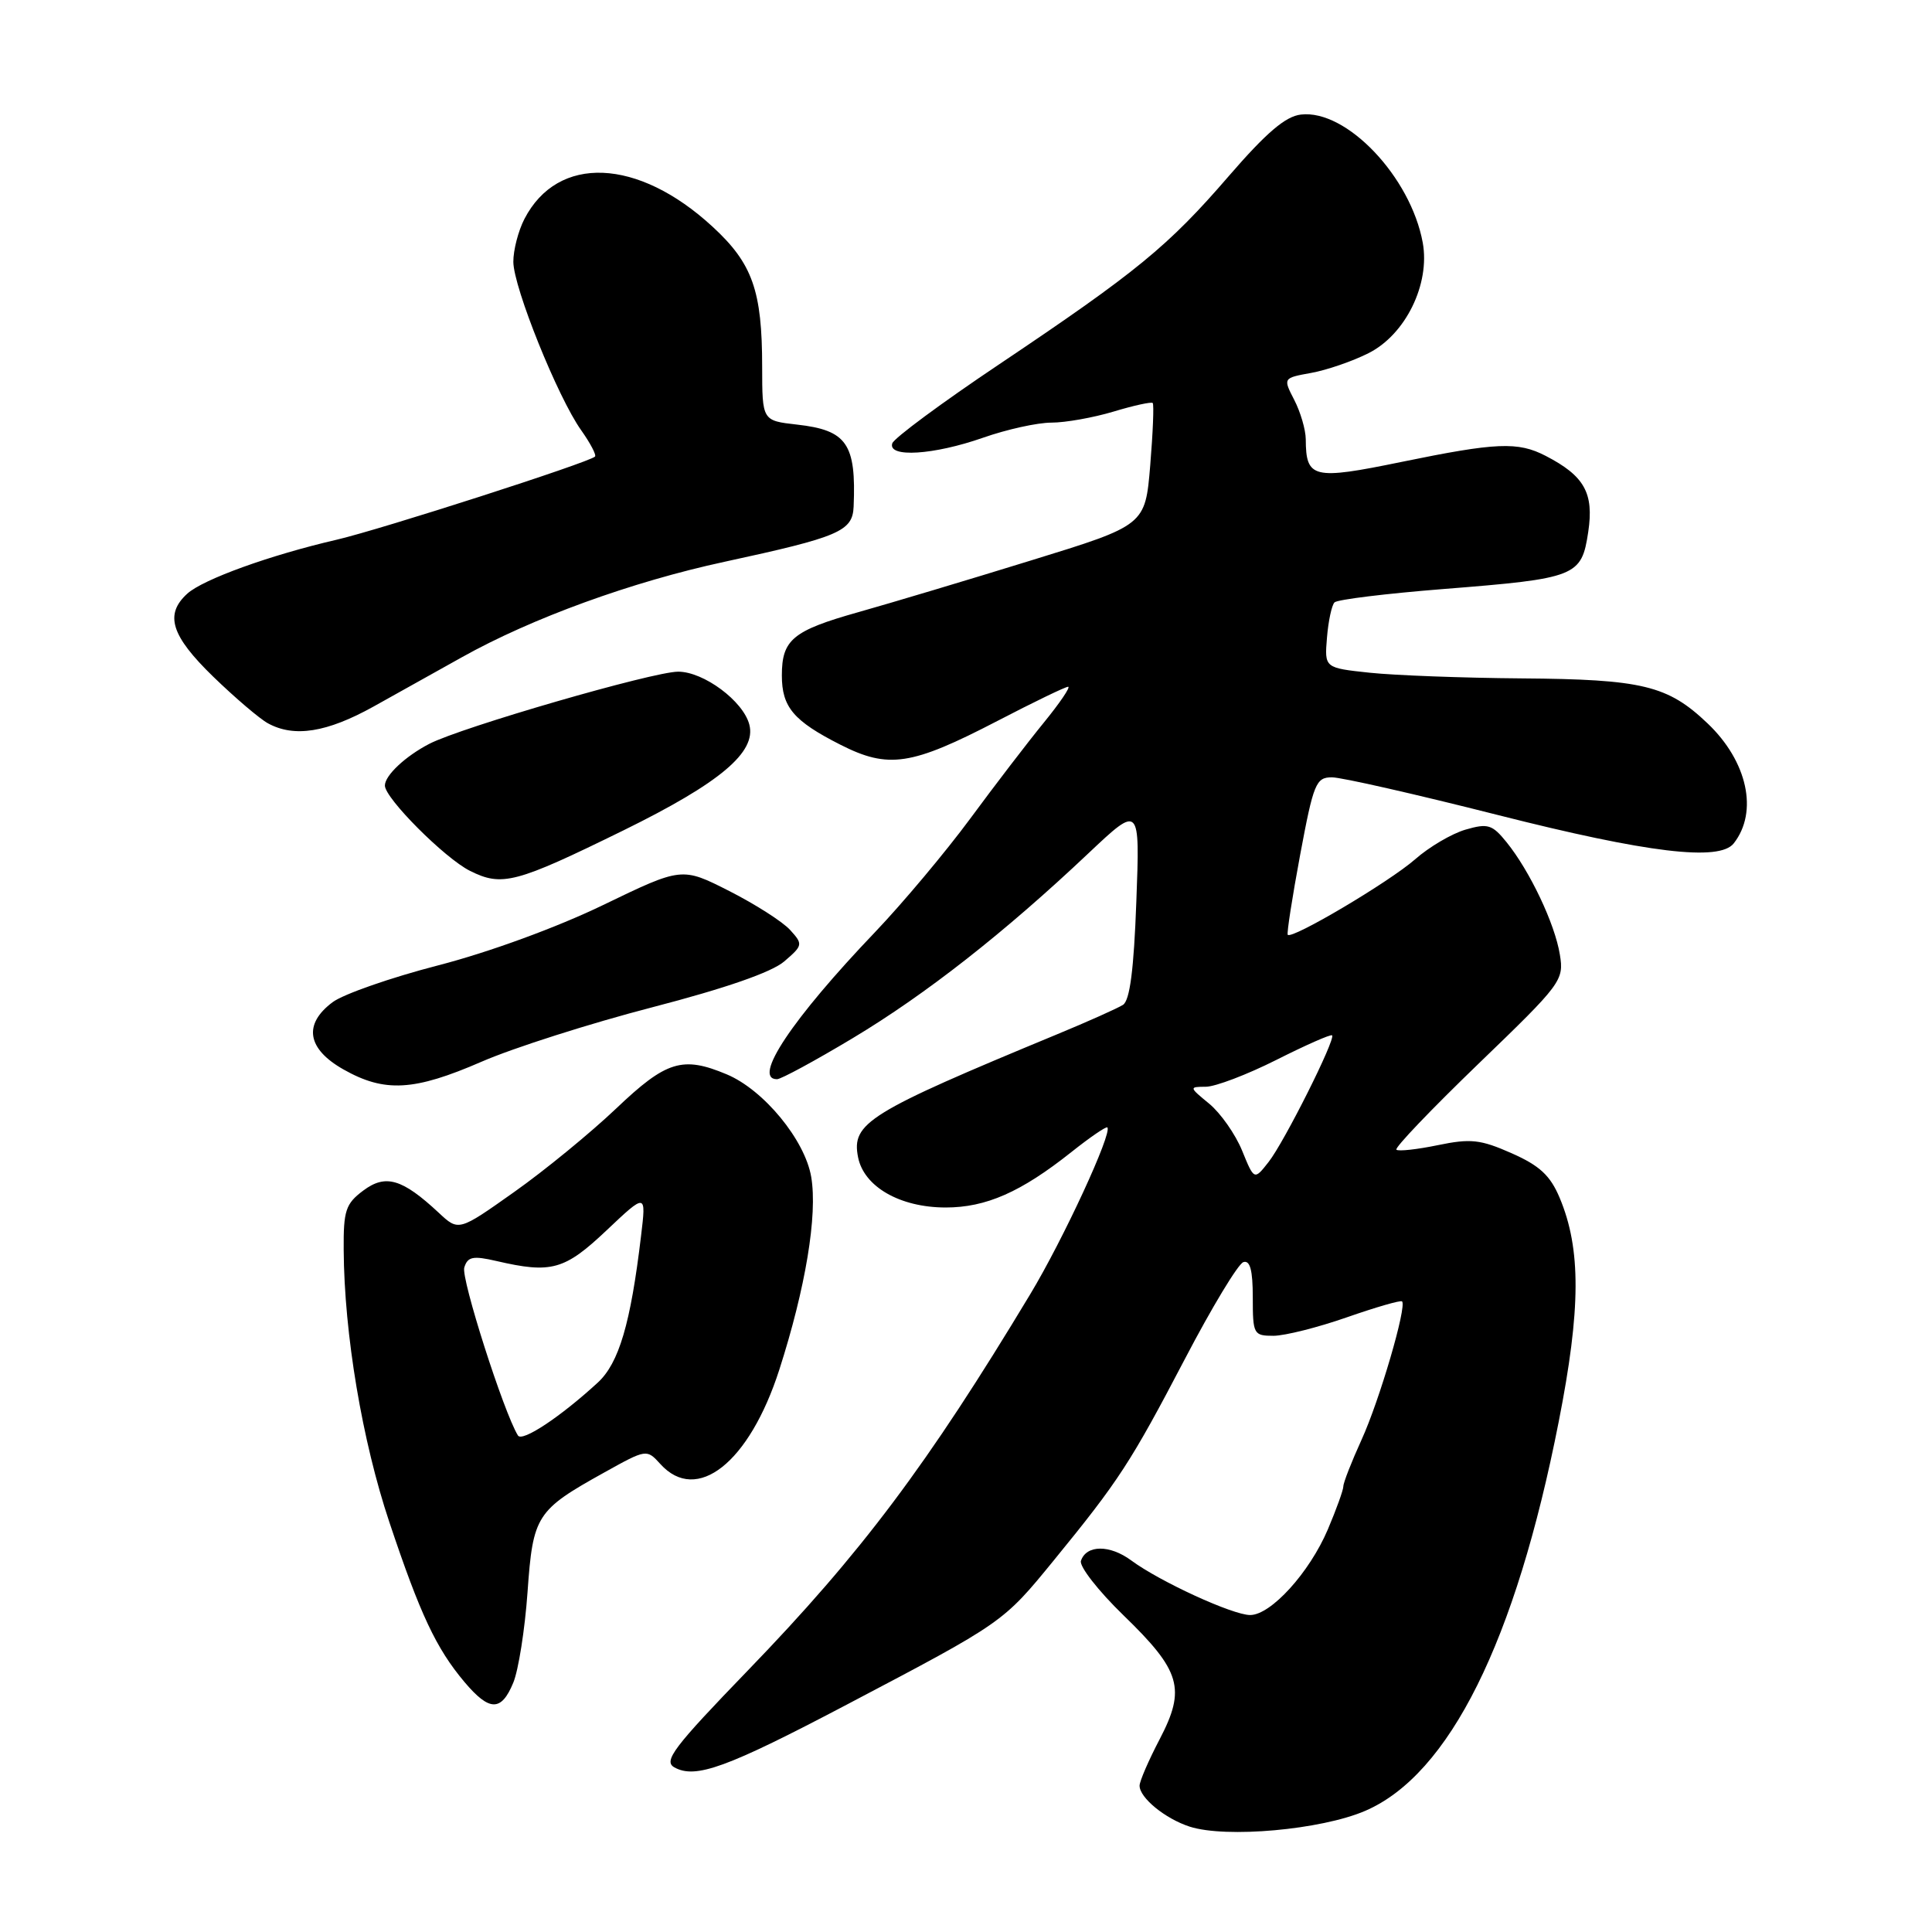 <?xml version="1.0" encoding="UTF-8" standalone="no"?>
<!DOCTYPE svg PUBLIC "-//W3C//DTD SVG 1.1//EN" "http://www.w3.org/Graphics/SVG/1.1/DTD/svg11.dtd" >
<svg xmlns="http://www.w3.org/2000/svg" xmlns:xlink="http://www.w3.org/1999/xlink" version="1.1" viewBox="0 0 256 256">
 <g >
 <path fill="currentColor"
d=" M 180.89 239.95 C 192.04 235.16 200.82 217.51 206.54 188.37 C 209.48 173.45 209.51 165.48 206.66 158.71 C 205.42 155.76 204.01 154.45 200.30 152.81 C 196.16 150.98 194.87 150.84 190.52 151.74 C 187.76 152.31 185.29 152.58 185.03 152.34 C 184.77 152.09 189.67 146.97 195.91 140.95 C 206.92 130.34 207.25 129.91 206.69 126.49 C 206.03 122.40 202.71 115.41 199.63 111.60 C 197.73 109.25 197.15 109.07 194.19 109.93 C 192.37 110.46 189.36 112.23 187.50 113.87 C 184.09 116.86 171.13 124.54 170.63 123.86 C 170.49 123.66 171.23 118.89 172.28 113.25 C 174.05 103.79 174.37 103.00 176.49 103.00 C 177.75 103.00 187.65 105.25 198.50 108.00 C 218.31 113.02 227.84 114.17 229.73 111.75 C 233.01 107.57 231.55 100.88 226.26 95.85 C 220.98 90.82 217.64 90.01 201.60 89.89 C 193.85 89.83 184.80 89.49 181.50 89.14 C 175.50 88.50 175.50 88.50 175.83 84.50 C 176.01 82.30 176.46 80.19 176.83 79.82 C 177.20 79.44 183.68 78.65 191.24 78.05 C 208.91 76.65 209.56 76.39 210.45 70.48 C 211.22 65.33 209.95 63.06 204.80 60.40 C 201.13 58.50 198.29 58.62 185.69 61.21 C 173.96 63.62 173.05 63.40 173.02 58.20 C 173.01 56.94 172.32 54.59 171.50 53.00 C 170.00 50.09 170.00 50.09 173.75 49.41 C 175.81 49.04 179.23 47.86 181.33 46.80 C 186.24 44.34 189.52 37.64 188.52 32.15 C 186.92 23.43 178.41 14.47 172.38 15.18 C 170.33 15.41 167.79 17.59 162.83 23.32 C 154.81 32.62 150.60 36.06 132.40 48.27 C 124.82 53.35 118.45 58.06 118.23 58.75 C 117.62 60.68 123.73 60.29 130.26 58.00 C 133.39 56.90 137.46 56.00 139.32 56.00 C 141.17 56.00 144.87 55.34 147.54 54.54 C 150.22 53.73 152.56 53.22 152.74 53.40 C 152.92 53.59 152.77 57.30 152.41 61.67 C 151.75 69.60 151.75 69.60 136.62 74.26 C 128.31 76.83 118.01 79.91 113.75 81.11 C 105.05 83.56 103.60 84.75 103.60 89.50 C 103.60 93.70 105.15 95.53 111.36 98.68 C 117.73 101.91 120.75 101.45 132.16 95.53 C 136.95 93.04 141.17 91.00 141.53 91.00 C 141.89 91.00 140.44 93.14 138.31 95.75 C 136.18 98.36 131.78 104.10 128.54 108.50 C 125.29 112.90 119.63 119.65 115.96 123.50 C 104.95 135.02 99.63 143.00 102.96 143.00 C 103.49 143.00 108.01 140.55 113.01 137.55 C 122.68 131.75 133.12 123.56 144.23 113.06 C 151.05 106.63 151.05 106.63 150.57 119.47 C 150.24 128.50 149.71 132.57 148.80 133.15 C 148.09 133.60 144.12 135.38 140.00 137.08 C 114.99 147.44 112.80 148.80 113.70 153.35 C 114.48 157.25 119.25 159.99 125.29 160.00 C 130.66 160.00 135.27 157.97 141.97 152.65 C 144.42 150.70 146.57 149.23 146.73 149.39 C 147.42 150.09 140.90 164.21 136.50 171.51 C 122.90 194.10 114.11 205.81 99.09 221.35 C 89.27 231.51 87.87 233.35 89.35 234.18 C 92.16 235.75 96.26 234.26 112.30 225.82 C 132.95 214.96 132.90 215.00 139.63 206.76 C 148.27 196.18 149.82 193.80 157.00 180.08 C 160.57 173.24 164.06 167.47 164.75 167.24 C 165.64 166.95 166.00 168.30 166.00 171.92 C 166.00 176.80 166.11 177.00 168.75 177.00 C 170.26 176.99 174.64 175.89 178.47 174.55 C 182.31 173.21 185.59 172.26 185.78 172.44 C 186.44 173.10 182.78 185.60 180.41 190.78 C 179.09 193.68 178.00 196.46 178.00 196.95 C 178.00 197.43 177.07 200.01 175.94 202.67 C 173.50 208.39 168.40 214.00 165.65 214.00 C 163.34 214.00 153.69 209.57 149.90 206.77 C 147.05 204.66 143.94 204.68 143.23 206.82 C 142.99 207.54 145.52 210.79 148.86 214.03 C 156.48 221.41 157.16 223.76 153.66 230.46 C 152.20 233.25 151.00 236.02 151.00 236.61 C 151.00 238.22 154.40 240.99 157.64 242.04 C 162.46 243.59 175.06 242.46 180.89 239.95 Z  M 68.01 222.97 C 68.70 221.31 69.55 215.91 69.90 210.98 C 70.62 200.79 71.05 200.12 80.09 195.10 C 85.66 192.00 85.69 192.00 87.50 193.99 C 92.33 199.34 99.29 193.83 103.26 181.50 C 106.74 170.67 108.35 161.01 107.49 155.95 C 106.66 151.05 101.19 144.40 96.28 142.35 C 90.44 139.90 88.28 140.57 81.66 146.87 C 78.27 150.09 72.19 155.08 68.14 157.94 C 60.77 163.16 60.77 163.16 58.14 160.70 C 53.29 156.18 51.09 155.54 48.13 157.76 C 45.80 159.50 45.50 160.41 45.54 165.62 C 45.61 176.75 47.99 190.94 51.60 201.72 C 55.68 213.92 57.79 218.41 61.54 222.87 C 64.85 226.79 66.42 226.82 68.01 222.97 Z  M 63.84 140.67 C 68.05 138.84 78.22 135.60 86.43 133.47 C 96.13 130.95 102.25 128.83 103.92 127.39 C 106.39 125.27 106.42 125.12 104.70 123.23 C 103.73 122.15 100.10 119.83 96.64 118.07 C 90.35 114.88 90.35 114.88 79.92 119.92 C 73.78 122.89 64.81 126.17 58.08 127.91 C 51.80 129.53 45.50 131.73 44.08 132.79 C 40.16 135.71 40.68 138.97 45.50 141.70 C 50.96 144.79 54.85 144.58 63.84 140.67 Z  M 82.65 110.01 C 95.42 103.73 100.25 99.67 99.29 96.01 C 98.48 92.89 93.24 89.00 89.86 89.00 C 86.54 89.00 61.12 96.37 56.89 98.56 C 53.72 100.20 51.00 102.75 51.00 104.09 C 51.00 105.77 58.93 113.72 62.27 115.39 C 66.53 117.52 68.32 117.04 82.65 110.01 Z  M 49.50 93.62 C 52.80 91.78 58.06 88.85 61.20 87.09 C 70.46 81.91 83.71 77.09 96.00 74.44 C 111.21 71.15 112.97 70.40 113.11 67.13 C 113.46 58.80 112.22 57.00 105.60 56.26 C 101.00 55.74 101.00 55.74 100.99 48.62 C 100.99 38.51 99.71 34.91 94.42 30.04 C 84.52 20.91 73.91 20.47 69.49 29.01 C 68.67 30.60 68.01 33.16 68.02 34.70 C 68.04 38.08 73.92 52.68 77.01 57.01 C 78.22 58.72 79.05 60.29 78.84 60.50 C 78.05 61.28 50.55 70.13 44.63 71.51 C 35.77 73.56 26.92 76.76 24.82 78.66 C 21.78 81.42 22.66 84.23 28.25 89.66 C 31.14 92.46 34.40 95.24 35.50 95.84 C 38.98 97.75 43.31 97.06 49.50 93.62 Z  M 164.58 152.45 C 163.69 150.28 161.73 147.49 160.23 146.25 C 157.55 144.05 157.54 144.01 159.77 144.00 C 161.03 144.00 165.23 142.40 169.13 140.44 C 173.02 138.48 176.34 137.01 176.51 137.19 C 177.00 137.70 170.19 151.29 168.11 153.95 C 166.19 156.40 166.19 156.40 164.58 152.45 Z  M 68.63 190.21 C 66.75 187.17 61.06 169.37 61.52 167.95 C 61.97 166.51 62.67 166.37 65.78 167.09 C 73.06 168.78 74.81 168.29 80.37 163.03 C 85.63 158.06 85.63 158.06 84.94 163.78 C 83.56 175.38 82.01 180.62 79.21 183.20 C 74.26 187.75 69.19 191.11 68.63 190.21 Z "/>
</g>
</svg>
